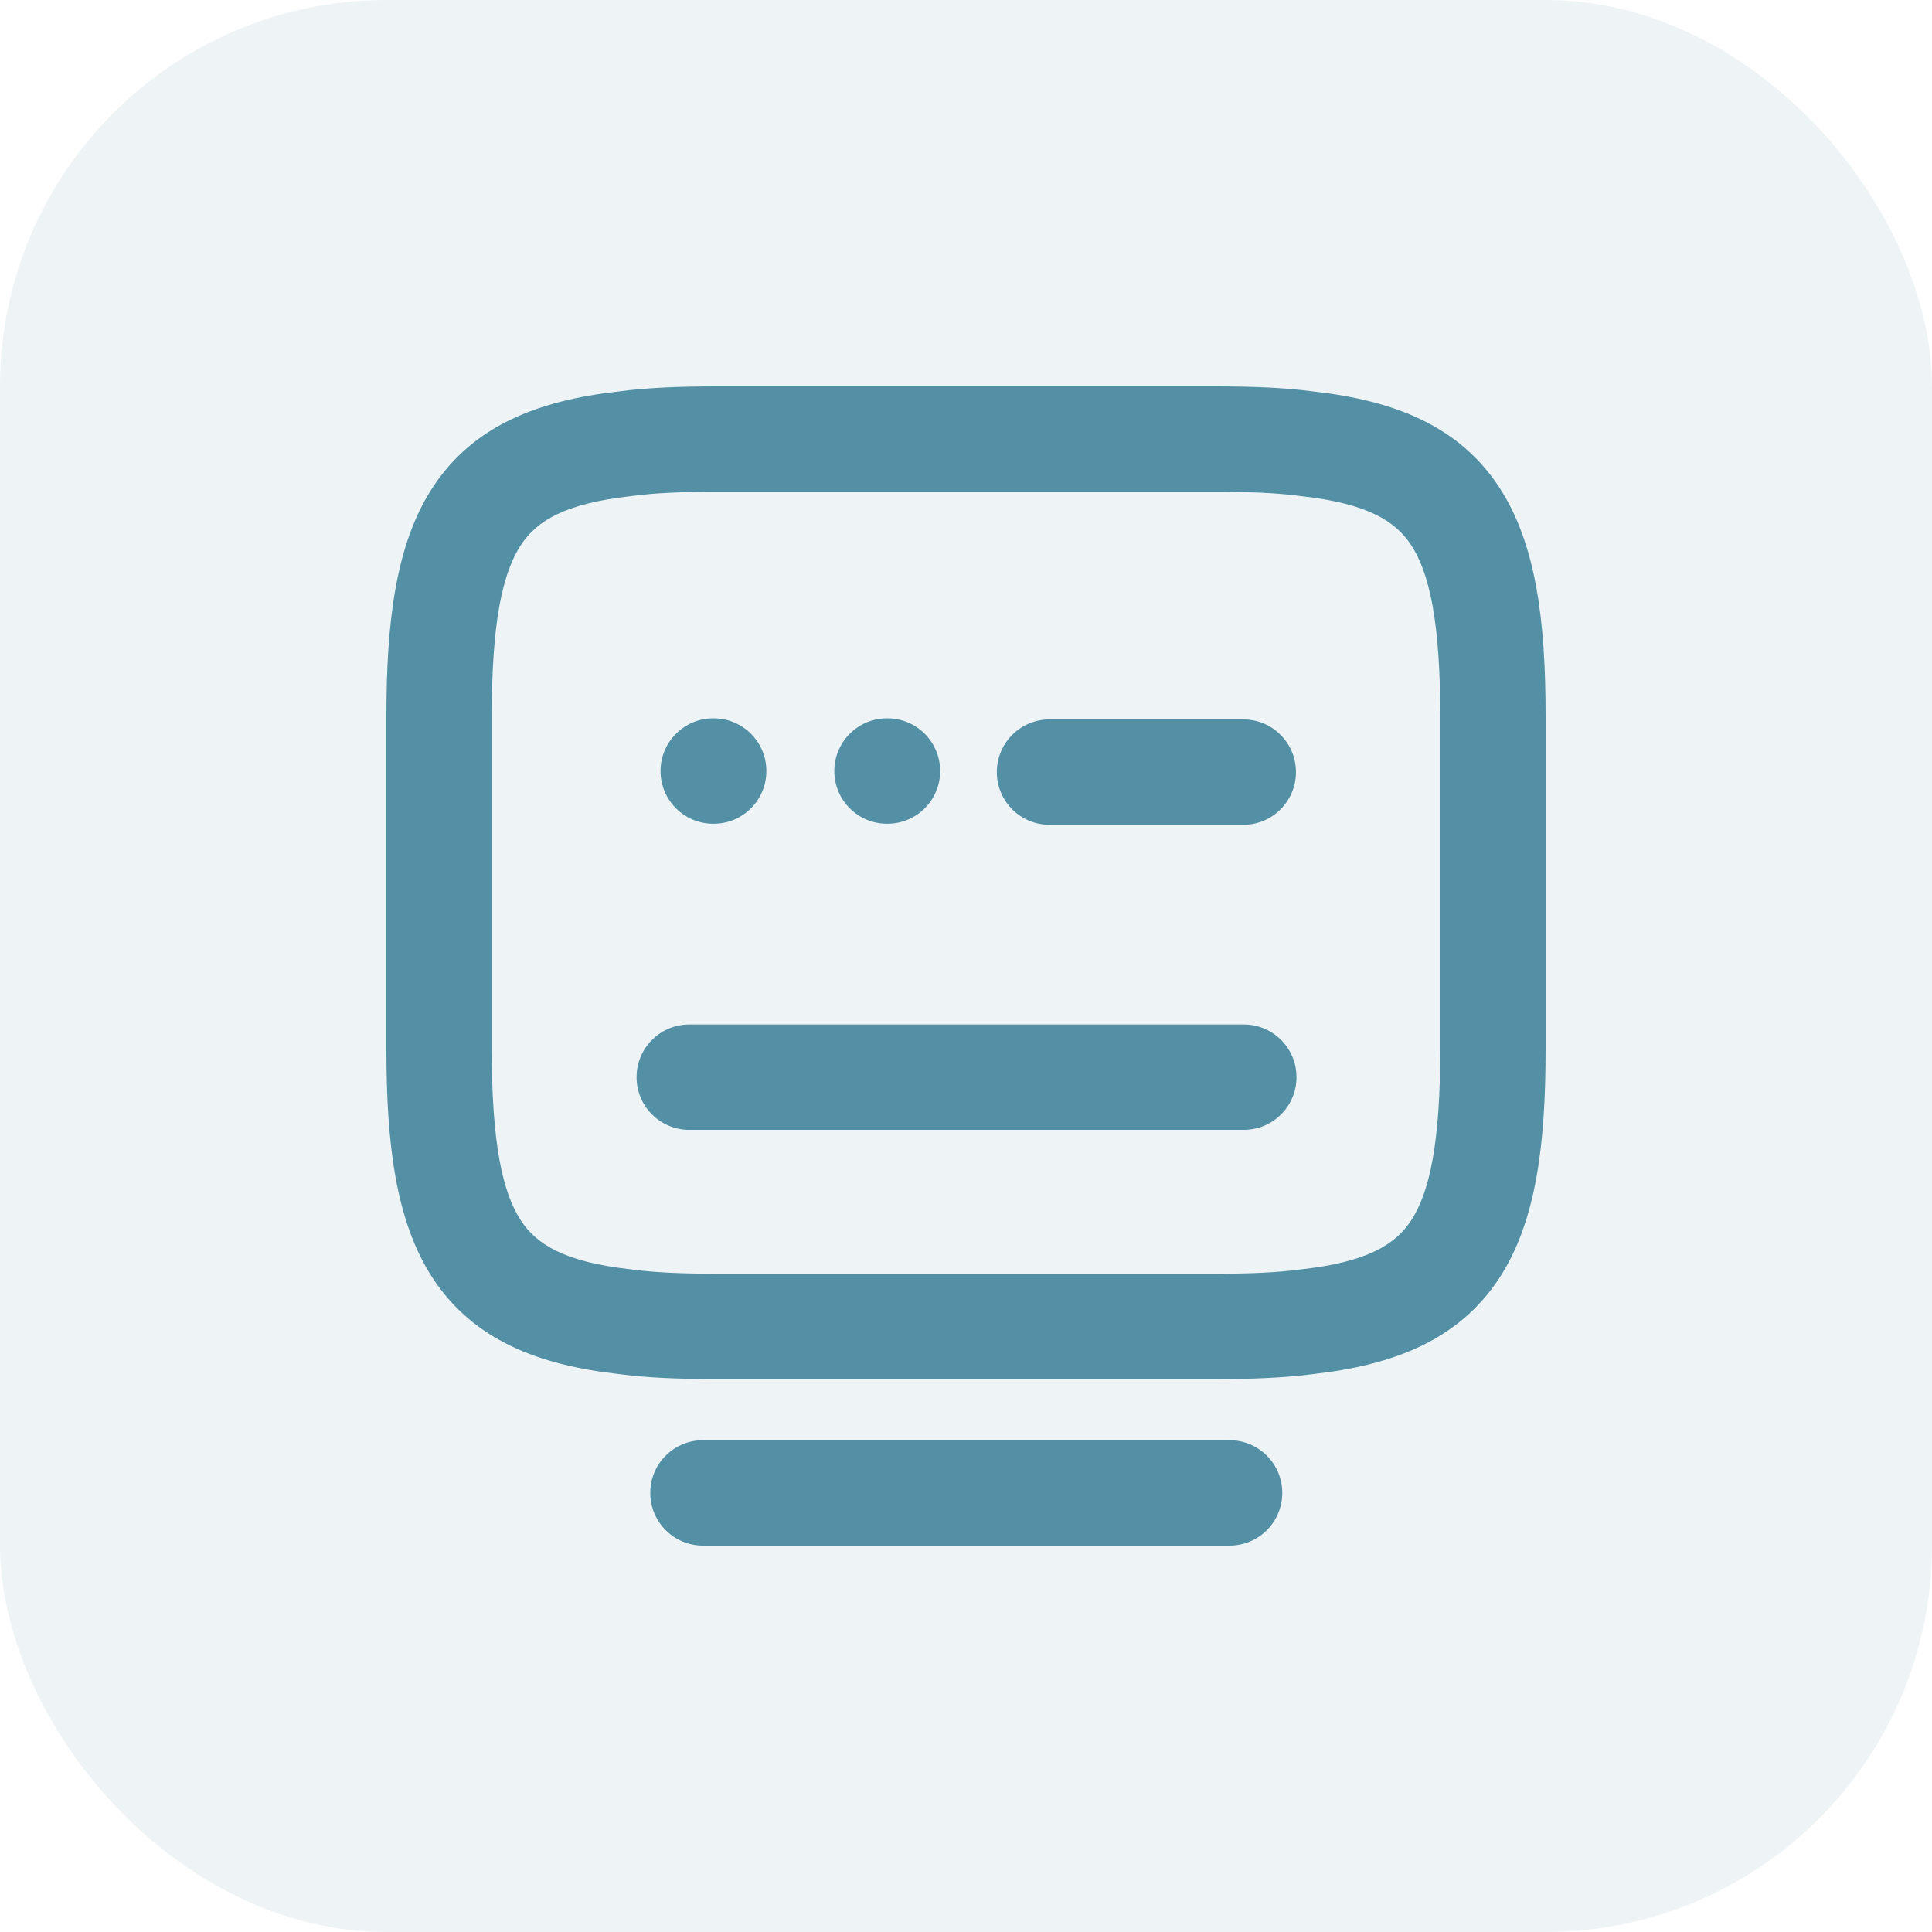 <svg width="80" height="80" viewBox="0 0 80 80" fill="none" xmlns="http://www.w3.org/2000/svg">
<rect width="80" height="80" rx="16" fill="#5390A5" fill-opacity="0.1"/>
<path fill-rule="evenodd" clip-rule="evenodd" d="M29.674 20.364C28.288 20.364 27.137 20.407 26.148 20.541L26.1 20.547C23.365 20.853 22.222 21.578 21.574 22.561C20.798 23.738 20.362 25.797 20.362 29.658V43.447C20.362 47.309 20.798 49.368 21.574 50.545C22.222 51.527 23.365 52.253 26.1 52.559L26.148 52.565C27.137 52.698 28.288 52.742 29.674 52.742H50.326C51.733 52.742 52.862 52.698 53.852 52.565L53.9 52.559C56.635 52.253 57.778 51.527 58.426 50.545C59.202 49.368 59.638 47.309 59.638 43.447V29.658C59.638 25.797 59.202 23.738 58.426 22.561C57.778 21.578 56.635 20.853 53.9 20.547L53.852 20.541C52.863 20.407 51.712 20.364 50.326 20.364H29.674ZM25.591 16.213C26.863 16.043 28.234 16 29.674 16H50.326C51.766 16 53.137 16.043 54.409 16.213C57.704 16.585 60.391 17.617 62.066 20.157C63.618 22.51 64 25.752 64 29.658V43.447C64 47.353 63.618 50.596 62.066 52.948C60.391 55.489 57.704 56.52 54.409 56.893C53.138 57.062 51.788 57.105 50.326 57.105H29.674C28.234 57.105 26.863 57.062 25.591 56.893C22.296 56.52 19.61 55.489 17.934 52.948C16.382 50.596 16 47.353 16 43.447V29.658C16 25.752 16.382 22.51 17.934 20.157C19.61 17.617 22.296 16.585 25.591 16.213Z" fill="#5390A5"/>
<path fill-rule="evenodd" clip-rule="evenodd" d="M41.276 31.971C41.276 30.766 42.252 29.789 43.456 29.789H51.482C52.686 29.789 53.663 30.766 53.663 31.971C53.663 33.176 52.686 34.153 51.482 34.153H43.456C42.252 34.153 41.276 33.176 41.276 31.971Z" fill="#5390A5"/>
<path fill-rule="evenodd" clip-rule="evenodd" d="M26.359 44.603C26.359 43.398 27.335 42.422 28.54 42.422H51.504C52.708 42.422 53.685 43.398 53.685 44.603C53.685 45.808 52.708 46.785 51.504 46.785H28.54C27.335 46.785 26.359 45.808 26.359 44.603Z" fill="#5390A5"/>
<path fill-rule="evenodd" clip-rule="evenodd" d="M26.926 61.818C26.926 60.613 27.902 59.636 29.107 59.636H50.915C52.12 59.636 53.096 60.613 53.096 61.818C53.096 63.023 52.12 64 50.915 64H29.107C27.902 64 26.926 63.023 26.926 61.818Z" fill="#5390A5"/>
<path fill-rule="evenodd" clip-rule="evenodd" d="M27.351 31.927C27.351 30.722 28.327 29.745 29.532 29.745H29.552C30.757 29.745 31.734 30.722 31.734 31.927C31.734 33.132 30.757 34.109 29.552 34.109H29.532C28.327 34.109 27.351 33.132 27.351 31.927Z" fill="#5390A5"/>
<path fill-rule="evenodd" clip-rule="evenodd" d="M34.547 31.927C34.547 30.722 35.524 29.745 36.729 29.745H36.748C37.953 29.745 38.93 30.722 38.93 31.927C38.93 33.132 37.953 34.109 36.748 34.109H36.729C35.524 34.109 34.547 33.132 34.547 31.927Z" fill="#5390A5"/>
</svg>
